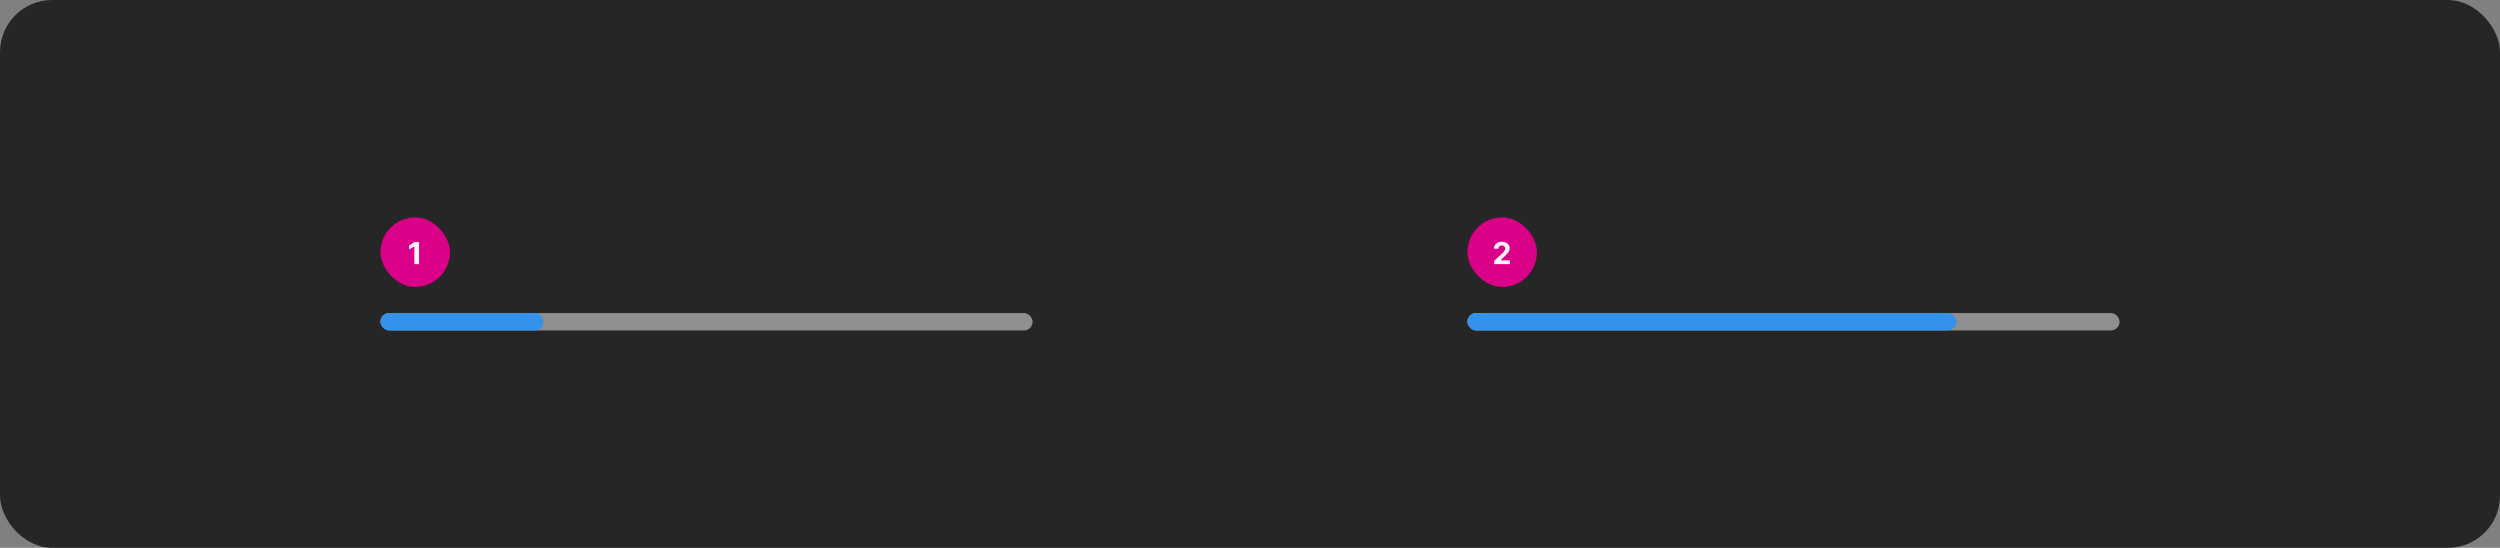 <svg width="1150" height="252" viewBox="0 0 1150 252" fill="none" xmlns="http://www.w3.org/2000/svg">
<rect x="0" y="0" width="1150" height="252" fill="#808080" stroke="none"/>
<rect width="1150" height="252" rx="24" fill="#262626"/>
<rect x="175" y="100" width="32" height="32" rx="16" fill="#DA0087"/>
<path d="M192.755 111.318V121.5H190.602V113.362H190.543L188.211 114.823V112.914L190.732 111.318H192.755Z" fill="white" fill-opacity="0.95"/>
<rect x="175" y="144" width="300" height="8" rx="4" fill="#8F8F8F"/>
<rect x="175" y="144" width="75" height="8" rx="4" fill="#3492EB"/>
<rect x="675" y="100" width="32" height="32" rx="16" fill="#DA0087"/>
<path d="M687.325 121.5V119.949L690.95 116.593C691.258 116.295 691.516 116.026 691.725 115.788C691.937 115.549 692.098 115.315 692.207 115.087C692.317 114.855 692.371 114.604 692.371 114.336C692.371 114.038 692.304 113.781 692.168 113.565C692.032 113.347 691.846 113.179 691.611 113.063C691.375 112.944 691.109 112.884 690.81 112.884C690.499 112.884 690.227 112.947 689.995 113.073C689.763 113.199 689.584 113.38 689.458 113.615C689.332 113.85 689.269 114.13 689.269 114.455H687.226C687.226 113.789 687.377 113.211 687.678 112.72C687.98 112.23 688.402 111.85 688.946 111.582C689.49 111.313 690.116 111.179 690.825 111.179C691.554 111.179 692.189 111.308 692.729 111.567C693.273 111.822 693.696 112.177 693.997 112.631C694.299 113.085 694.45 113.605 694.45 114.192C694.45 114.576 694.373 114.956 694.221 115.33C694.072 115.705 693.805 116.121 693.42 116.578C693.036 117.032 692.494 117.577 691.795 118.214L690.308 119.67V119.74H694.584V121.5H687.325Z" fill="white" fill-opacity="0.95"/>
<rect x="675" y="144" width="300" height="8" rx="4" fill="#8F8F8F"/>
<rect x="675" y="144" width="225" height="8" rx="4" fill="#3492EB"/>
</svg>
